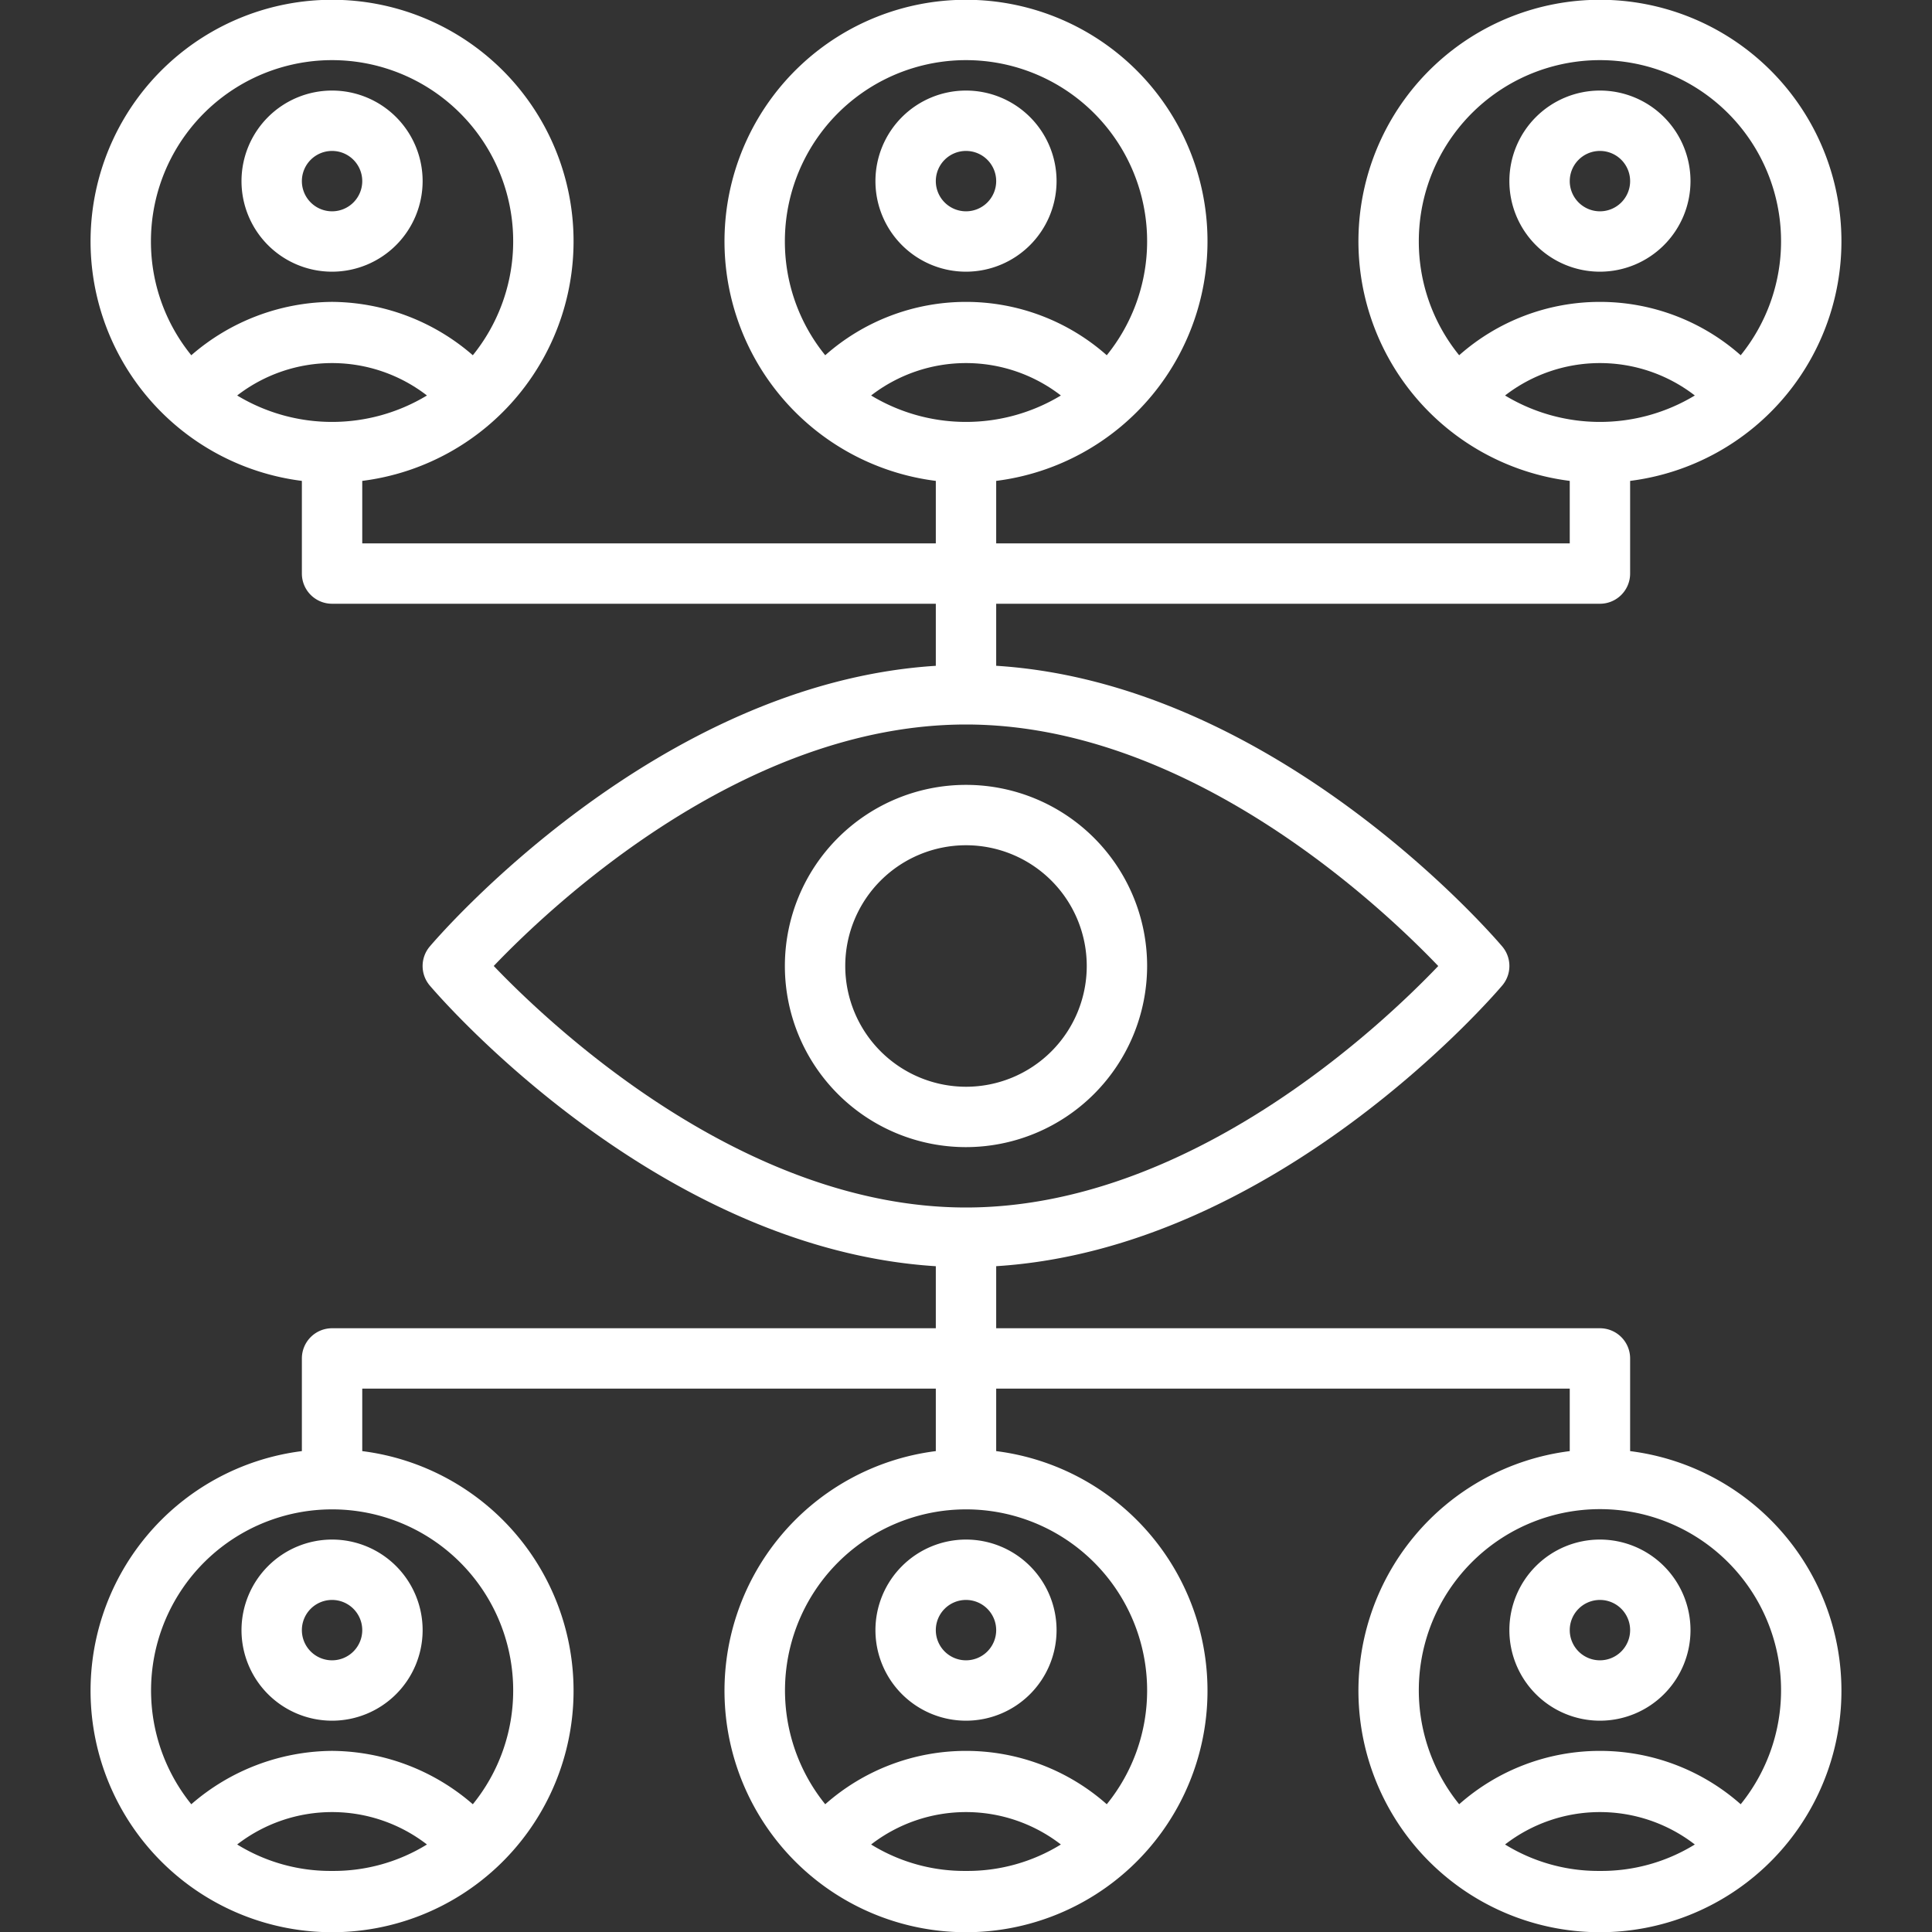 <?xml version="1.0"?>
<svg fill="#ffffff" xmlns="http://www.w3.org/2000/svg" viewBox="0 0 64 64" width="512" height="512"><rect x="0" y="0" width="64" height="64" fill="#333333" stroke="none"/><g id="Eye_target" data-name="Eye target"><path d="M38,32a6,6,0,1,0-6,6A6.007,6.007,0,0,0,38,32ZM28,32a4,4,0,1,1,4,4A4.004,4.004,0,0,1,28,32Z"/><path d="M56,6a3,3,0,1,0-3,3A3.003,3.003,0,0,0,56,6ZM52,6a1,1,0,1,1,1,1A1.001,1.001,0,0,1,52,6Z"/><path d="M35,6a3,3,0,1,0-3,3A3.003,3.003,0,0,0,35,6ZM31,6a1,1,0,1,1,1,1A1.001,1.001,0,0,1,31,6Z"/><path d="M14,6a3,3,0,1,0-3,3A3.003,3.003,0,0,0,14,6ZM10,6a1,1,0,1,1,1,1A1.001,1.001,0,0,1,10,6Z"/><path d="M54,48.07V45a1,1,0,0,0-1-1H33V41.944c9.259-.581,16.452-8.93,16.764-9.299a.999.999,0,0,0,0-1.291c-.312-.369-7.504-8.718-16.764-9.299V20H53a1,1,0,0,0,1-1V15.93a8,8,0,1,0-2,0V18H33V15.93a8,8,0,1,0-2,0V18H12V15.93a8,8,0,1,0-2,0V19a1,1,0,0,0,1,1H31v2.056c-9.259.581-16.452,8.93-16.764,9.299a.999.999,0,0,0,0,1.291c.312.369,7.504,8.718,16.764,9.299V44H11a1,1,0,0,0-1,1V48.07a8,8,0,1,0,2,0V46H31V48.07a8,8,0,1,0,2,0V46H52V48.07a8,8,0,1,0,2,0ZM47,8a6,6,0,1,1,10.663,3.768,7.034,7.034,0,0,0-9.326,0A5.969,5.969,0,0,1,47,8Zm9.143,5.101a6.079,6.079,0,0,1-6.286,0A5.138,5.138,0,0,1,56.143,13.101ZM26,8a6,6,0,1,1,10.663,3.768,7.034,7.034,0,0,0-9.326,0A5.969,5.969,0,0,1,26,8Zm9.143,5.101a6.079,6.079,0,0,1-6.286,0A5.138,5.138,0,0,1,35.143,13.101ZM5,8a6,6,0,1,1,10.663,3.768A7.182,7.182,0,0,0,11,10a7.182,7.182,0,0,0-4.663,1.768A5.969,5.969,0,0,1,5,8Zm9.143,5.101a6.079,6.079,0,0,1-6.286,0A5.138,5.138,0,0,1,14.143,13.101ZM16.356,31.999C18.274,29.991,24.619,24,32,24c7.366,0,13.723,5.993,15.644,8.001C45.726,34.009,39.381,40,32,40,24.634,40,18.277,34.007,16.356,31.999ZM11,61.977a5.881,5.881,0,0,1-3.143-.876,5.138,5.138,0,0,1,6.286,0A5.892,5.892,0,0,1,11,61.977ZM17,56a5.969,5.969,0,0,1-1.337,3.768A7.182,7.182,0,0,0,11,58a7.182,7.182,0,0,0-4.663,1.768A5.998,5.998,0,1,1,17,56Zm15,5.977a5.881,5.881,0,0,1-3.143-.876,5.138,5.138,0,0,1,6.286,0A5.892,5.892,0,0,1,32,61.977ZM38,56a5.969,5.969,0,0,1-1.337,3.768,7.034,7.034,0,0,0-9.326,0A5.998,5.998,0,1,1,38,56Zm15,5.977a5.881,5.881,0,0,1-3.143-.876,5.138,5.138,0,0,1,6.286,0A5.892,5.892,0,0,1,53,61.977Zm4.663-2.209a7.034,7.034,0,0,0-9.326,0,6,6,0,1,1,9.326,0Z"/><path d="M53,51a3,3,0,1,0,3,3A3.003,3.003,0,0,0,53,51Zm0,4a1,1,0,1,1,1-1A1.001,1.001,0,0,1,53,55Z"/><path d="M29,54a3,3,0,1,0,3-3A3.003,3.003,0,0,0,29,54Zm4,0a1,1,0,1,1-1-1A1.001,1.001,0,0,1,33,54Z"/><path d="M8,54a3,3,0,1,0,3-3A3.003,3.003,0,0,0,8,54Zm4,0a1,1,0,1,1-1-1A1.001,1.001,0,0,1,12,54Z"/></g></svg>
